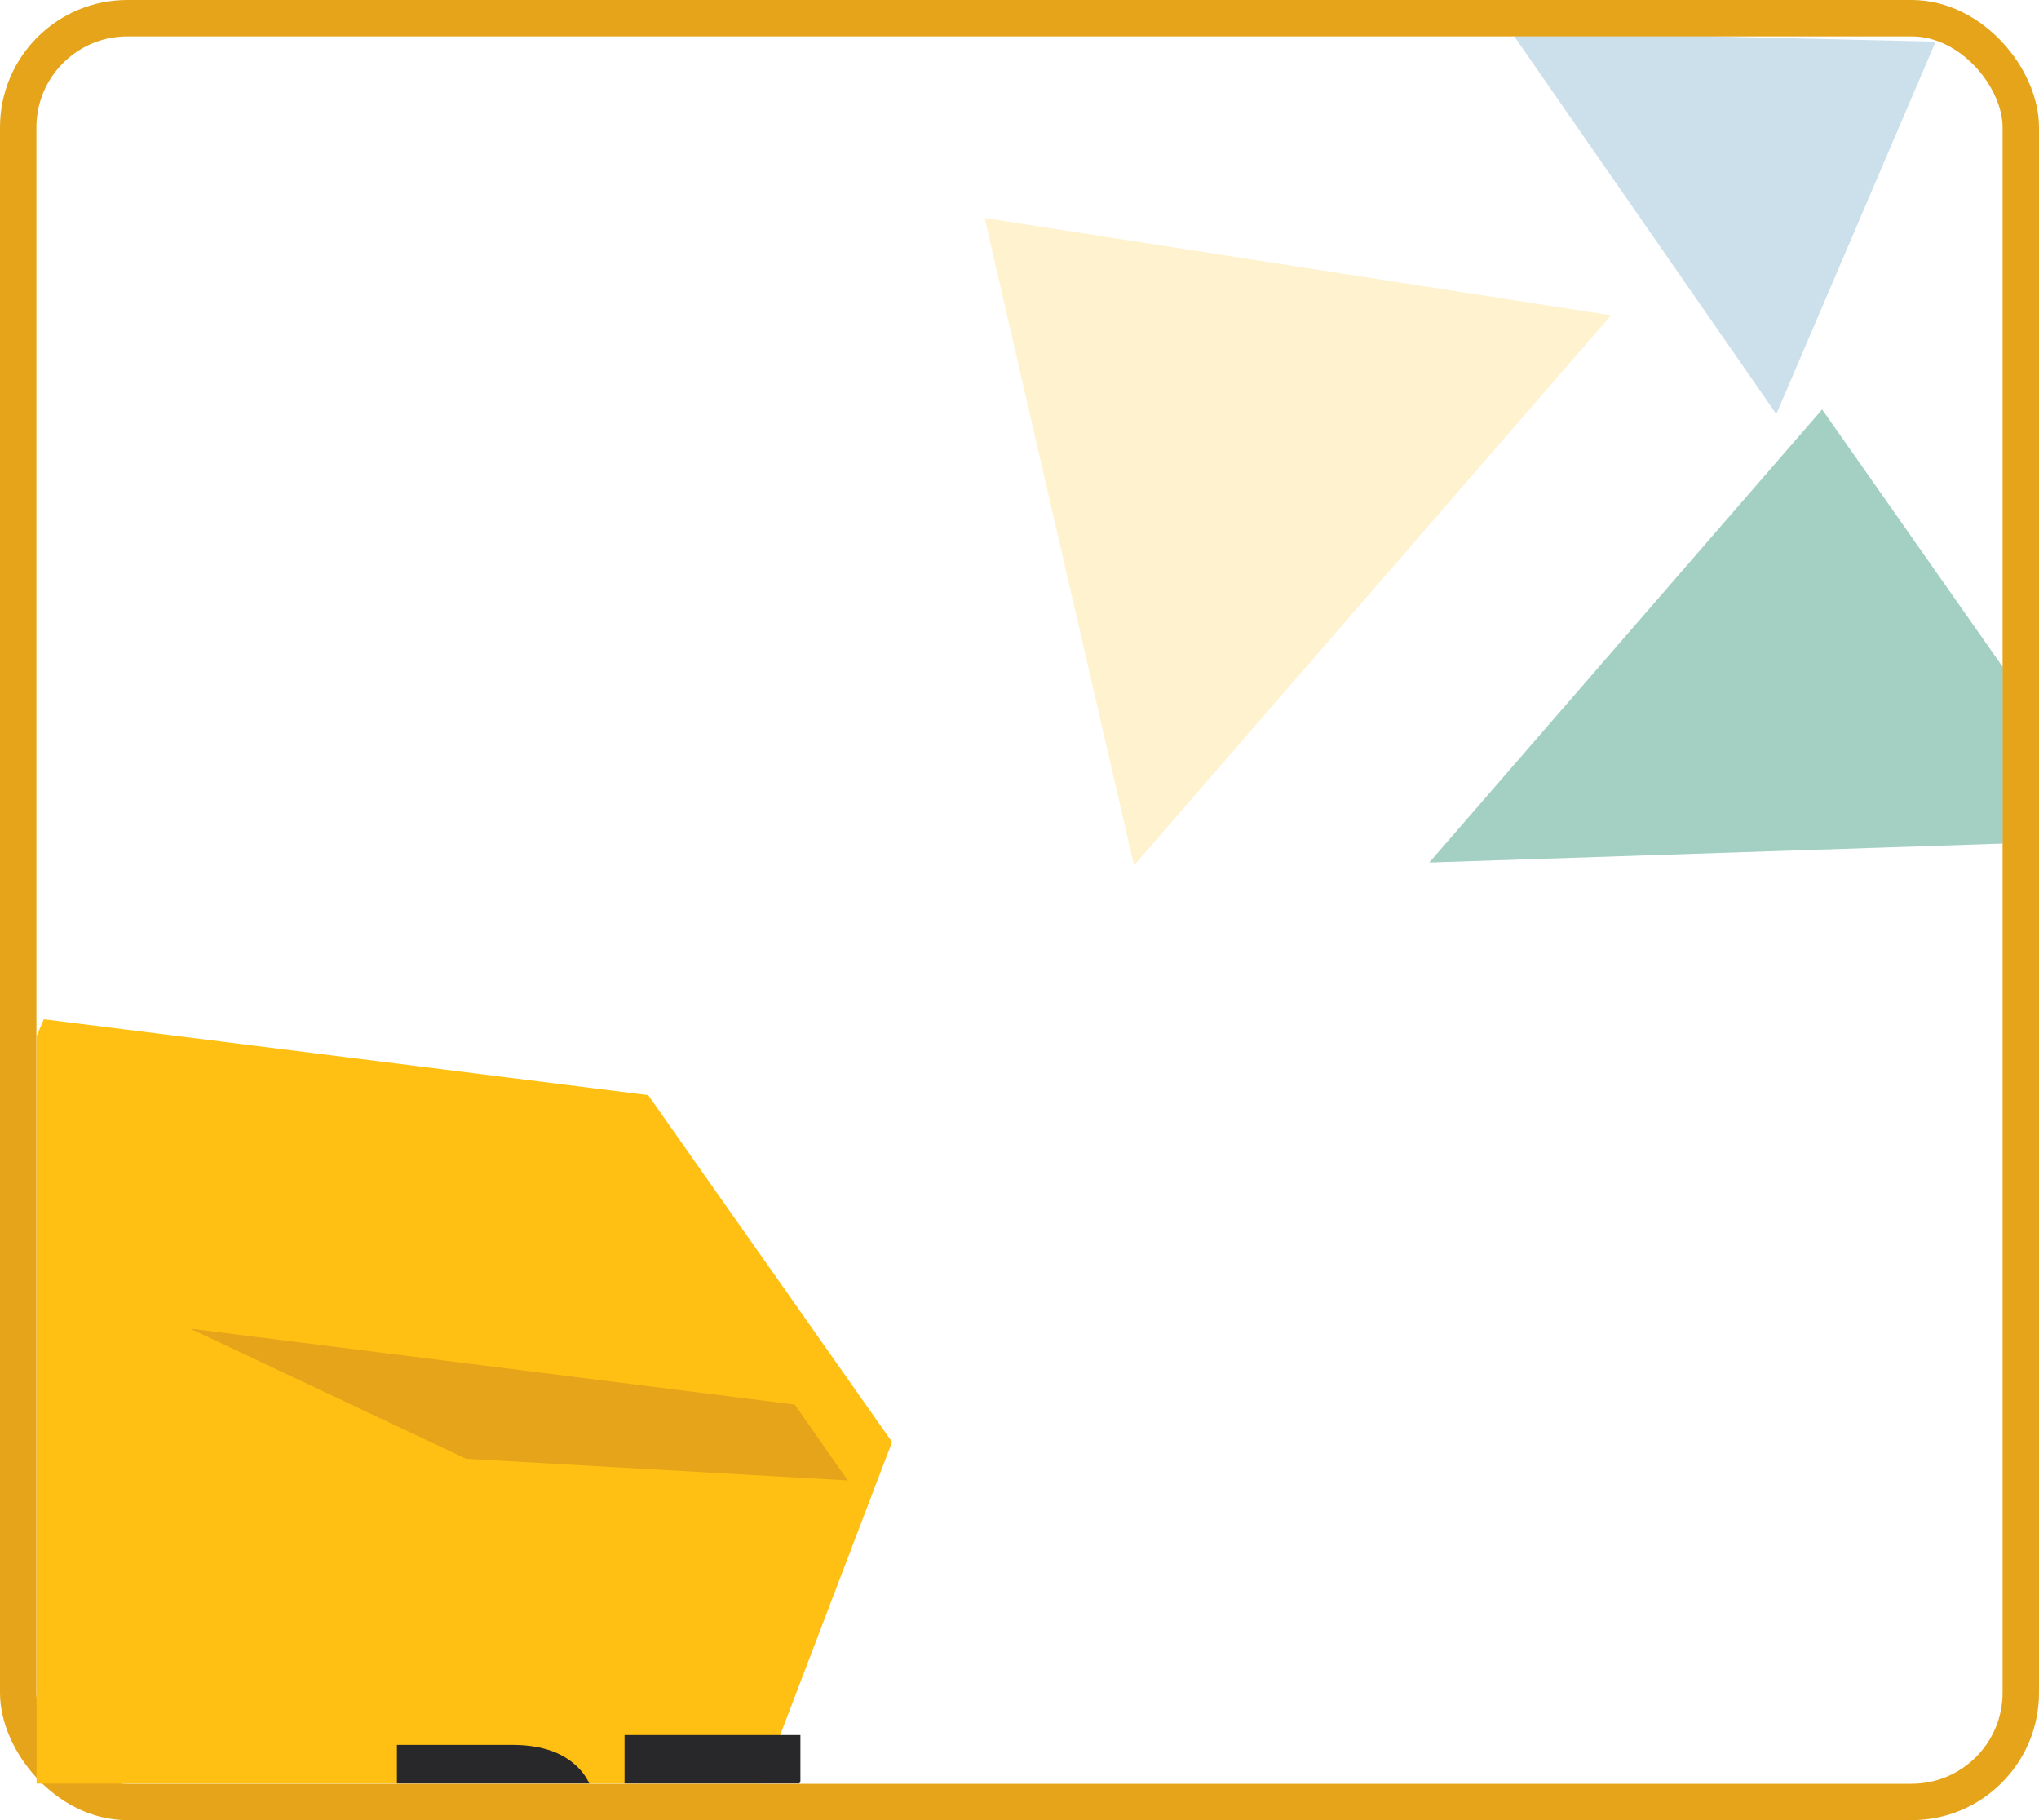 <svg width="112" height="100" viewBox="0 0 112 100" fill="none" xmlns="http://www.w3.org/2000/svg">
<rect x="1" y="1" width="110" height="98" rx="6" fill="white" stroke="#E5A419" stroke-width="2"/>
<g clip-path="url(#clip0_258_1214)">
<g clip-path="url(#clip1_258_1214)">
<path d="M116.658 46.127L78.51 47.386L100.087 22.496L116.658 46.127Z" fill="#018057" fill-opacity="0.2"/>
<path d="M116.658 46.127L78.51 47.386L100.087 22.496L116.658 46.127Z" fill="#018057" fill-opacity="0.2"/>
<path d="M54.083 11.979L88.492 17.323L62.29 47.547L54.083 11.979Z" fill="#FFC013" fill-opacity="0.2"/>
<path d="M106.322 2.29L97.571 22.75L83 1.746L106.322 2.29Z" fill="#0065A1" fill-opacity="0.2"/>
</g>
<g filter="url(#filter0_d_258_1214)">
<path d="M-6 68.888L0.407 54L33.604 58.169L47 77.225L37.681 101.64L17.879 107L-6 92.708V68.888Z" fill="#FFC013"/>
<g filter="url(#filter1_d_258_1214)">
<path d="M0.457 54L33.655 58.169L36.567 62.337L15.6 61.146L0.457 54Z" fill="#E5A419"/>
</g>
<g filter="url(#filter2_d_258_1214)">
<path d="M-6 92.879L20.007 96.18L37.585 101.682L17.855 107L-6 92.879Z" fill="#FFC013"/>
</g>
<g filter="url(#filter3_d_258_1214)">
<path d="M20.302 83.706C21.116 83.88 21.769 84.286 22.262 84.926C22.756 85.553 23.003 86.273 23.003 87.086C23.003 88.26 22.589 89.193 21.762 89.886C20.949 90.566 19.809 90.906 18.343 90.906H11.803V76.866H18.122C19.549 76.866 20.663 77.193 21.462 77.846C22.276 78.5 22.683 79.386 22.683 80.506C22.683 81.333 22.462 82.02 22.023 82.566C21.596 83.113 21.023 83.493 20.302 83.706ZM15.223 82.546H17.462C18.023 82.546 18.449 82.426 18.742 82.186C19.049 81.933 19.203 81.566 19.203 81.086C19.203 80.606 19.049 80.24 18.742 79.986C18.449 79.733 18.023 79.606 17.462 79.606H15.223V82.546ZM17.742 88.146C18.316 88.146 18.756 88.02 19.062 87.766C19.383 87.5 19.543 87.12 19.543 86.626C19.543 86.133 19.376 85.746 19.043 85.466C18.723 85.186 18.276 85.046 17.703 85.046H15.223V88.146H17.742ZM33.966 78.866L28.946 90.906H25.446L30.526 79.246H24.306V76.326H33.966V78.866Z" fill="#28282A"/>
</g>
</g>
</g>
<defs>
<filter id="filter0_d_258_1214" x="-8" y="52" width="61" height="61" filterUnits="userSpaceOnUse" color-interpolation-filters="sRGB">
<feFlood flood-opacity="0" result="BackgroundImageFix"/>
<feColorMatrix in="SourceAlpha" type="matrix" values="0 0 0 0 0 0 0 0 0 0 0 0 0 0 0 0 0 0 127 0" result="hardAlpha"/>
<feOffset dx="2" dy="2"/>
<feGaussianBlur stdDeviation="2"/>
<feComposite in2="hardAlpha" operator="out"/>
<feColorMatrix type="matrix" values="0 0 0 0 0 0 0 0 0 0.396 0 0 0 0 0.631 0 0 0 0.2 0"/>
<feBlend mode="normal" in2="BackgroundImageFix" result="effect1_dropShadow_258_1214"/>
<feBlend mode="normal" in="SourceGraphic" in2="effect1_dropShadow_258_1214" result="shape"/>
</filter>
<filter id="filter1_d_258_1214" x="0.457" y="54" width="48.11" height="29.337" filterUnits="userSpaceOnUse" color-interpolation-filters="sRGB">
<feFlood flood-opacity="0" result="BackgroundImageFix"/>
<feColorMatrix in="SourceAlpha" type="matrix" values="0 0 0 0 0 0 0 0 0 0 0 0 0 0 0 0 0 0 127 0" result="hardAlpha"/>
<feOffset dx="8" dy="17"/>
<feGaussianBlur stdDeviation="2"/>
<feComposite in2="hardAlpha" operator="out"/>
<feColorMatrix type="matrix" values="0 0 0 0 0 0 0 0 0 0.396 0 0 0 0 0.631 0 0 0 0.2 0"/>
<feBlend mode="normal" in2="BackgroundImageFix" result="effect1_dropShadow_258_1214"/>
<feBlend mode="normal" in="SourceGraphic" in2="effect1_dropShadow_258_1214" result="shape"/>
</filter>
<filter id="filter2_d_258_1214" x="-6" y="92.879" width="55.584" height="35.121" filterUnits="userSpaceOnUse" color-interpolation-filters="sRGB">
<feFlood flood-opacity="0" result="BackgroundImageFix"/>
<feColorMatrix in="SourceAlpha" type="matrix" values="0 0 0 0 0 0 0 0 0 0 0 0 0 0 0 0 0 0 127 0" result="hardAlpha"/>
<feOffset dx="8" dy="17"/>
<feGaussianBlur stdDeviation="2"/>
<feComposite in2="hardAlpha" operator="out"/>
<feColorMatrix type="matrix" values="0 0 0 0 0 0 0 0 0 0.396 0 0 0 0 0.631 0 0 0 0.2 0"/>
<feBlend mode="normal" in2="BackgroundImageFix" result="effect1_dropShadow_258_1214"/>
<feBlend mode="normal" in="SourceGraphic" in2="effect1_dropShadow_258_1214" result="shape"/>
</filter>
<filter id="filter3_d_258_1214" x="11.803" y="76.326" width="34.164" height="35.58" filterUnits="userSpaceOnUse" color-interpolation-filters="sRGB">
<feFlood flood-opacity="0" result="BackgroundImageFix"/>
<feColorMatrix in="SourceAlpha" type="matrix" values="0 0 0 0 0 0 0 0 0 0 0 0 0 0 0 0 0 0 127 0" result="hardAlpha"/>
<feOffset dx="8" dy="17"/>
<feGaussianBlur stdDeviation="2"/>
<feComposite in2="hardAlpha" operator="out"/>
<feColorMatrix type="matrix" values="0 0 0 0 0 0 0 0 0 0.396 0 0 0 0 0.631 0 0 0 0.2 0"/>
<feBlend mode="normal" in2="BackgroundImageFix" result="effect1_dropShadow_258_1214"/>
<feBlend mode="normal" in="SourceGraphic" in2="effect1_dropShadow_258_1214" result="shape"/>
</filter>
<clipPath id="clip0_258_1214">
<rect width="108" height="96" fill="white" transform="translate(2 2)"/>
</clipPath>
<clipPath id="clip1_258_1214">
<rect width="81.217" height="74.736" fill="white" transform="translate(40 -9)"/>
</clipPath>
</defs>
</svg>
